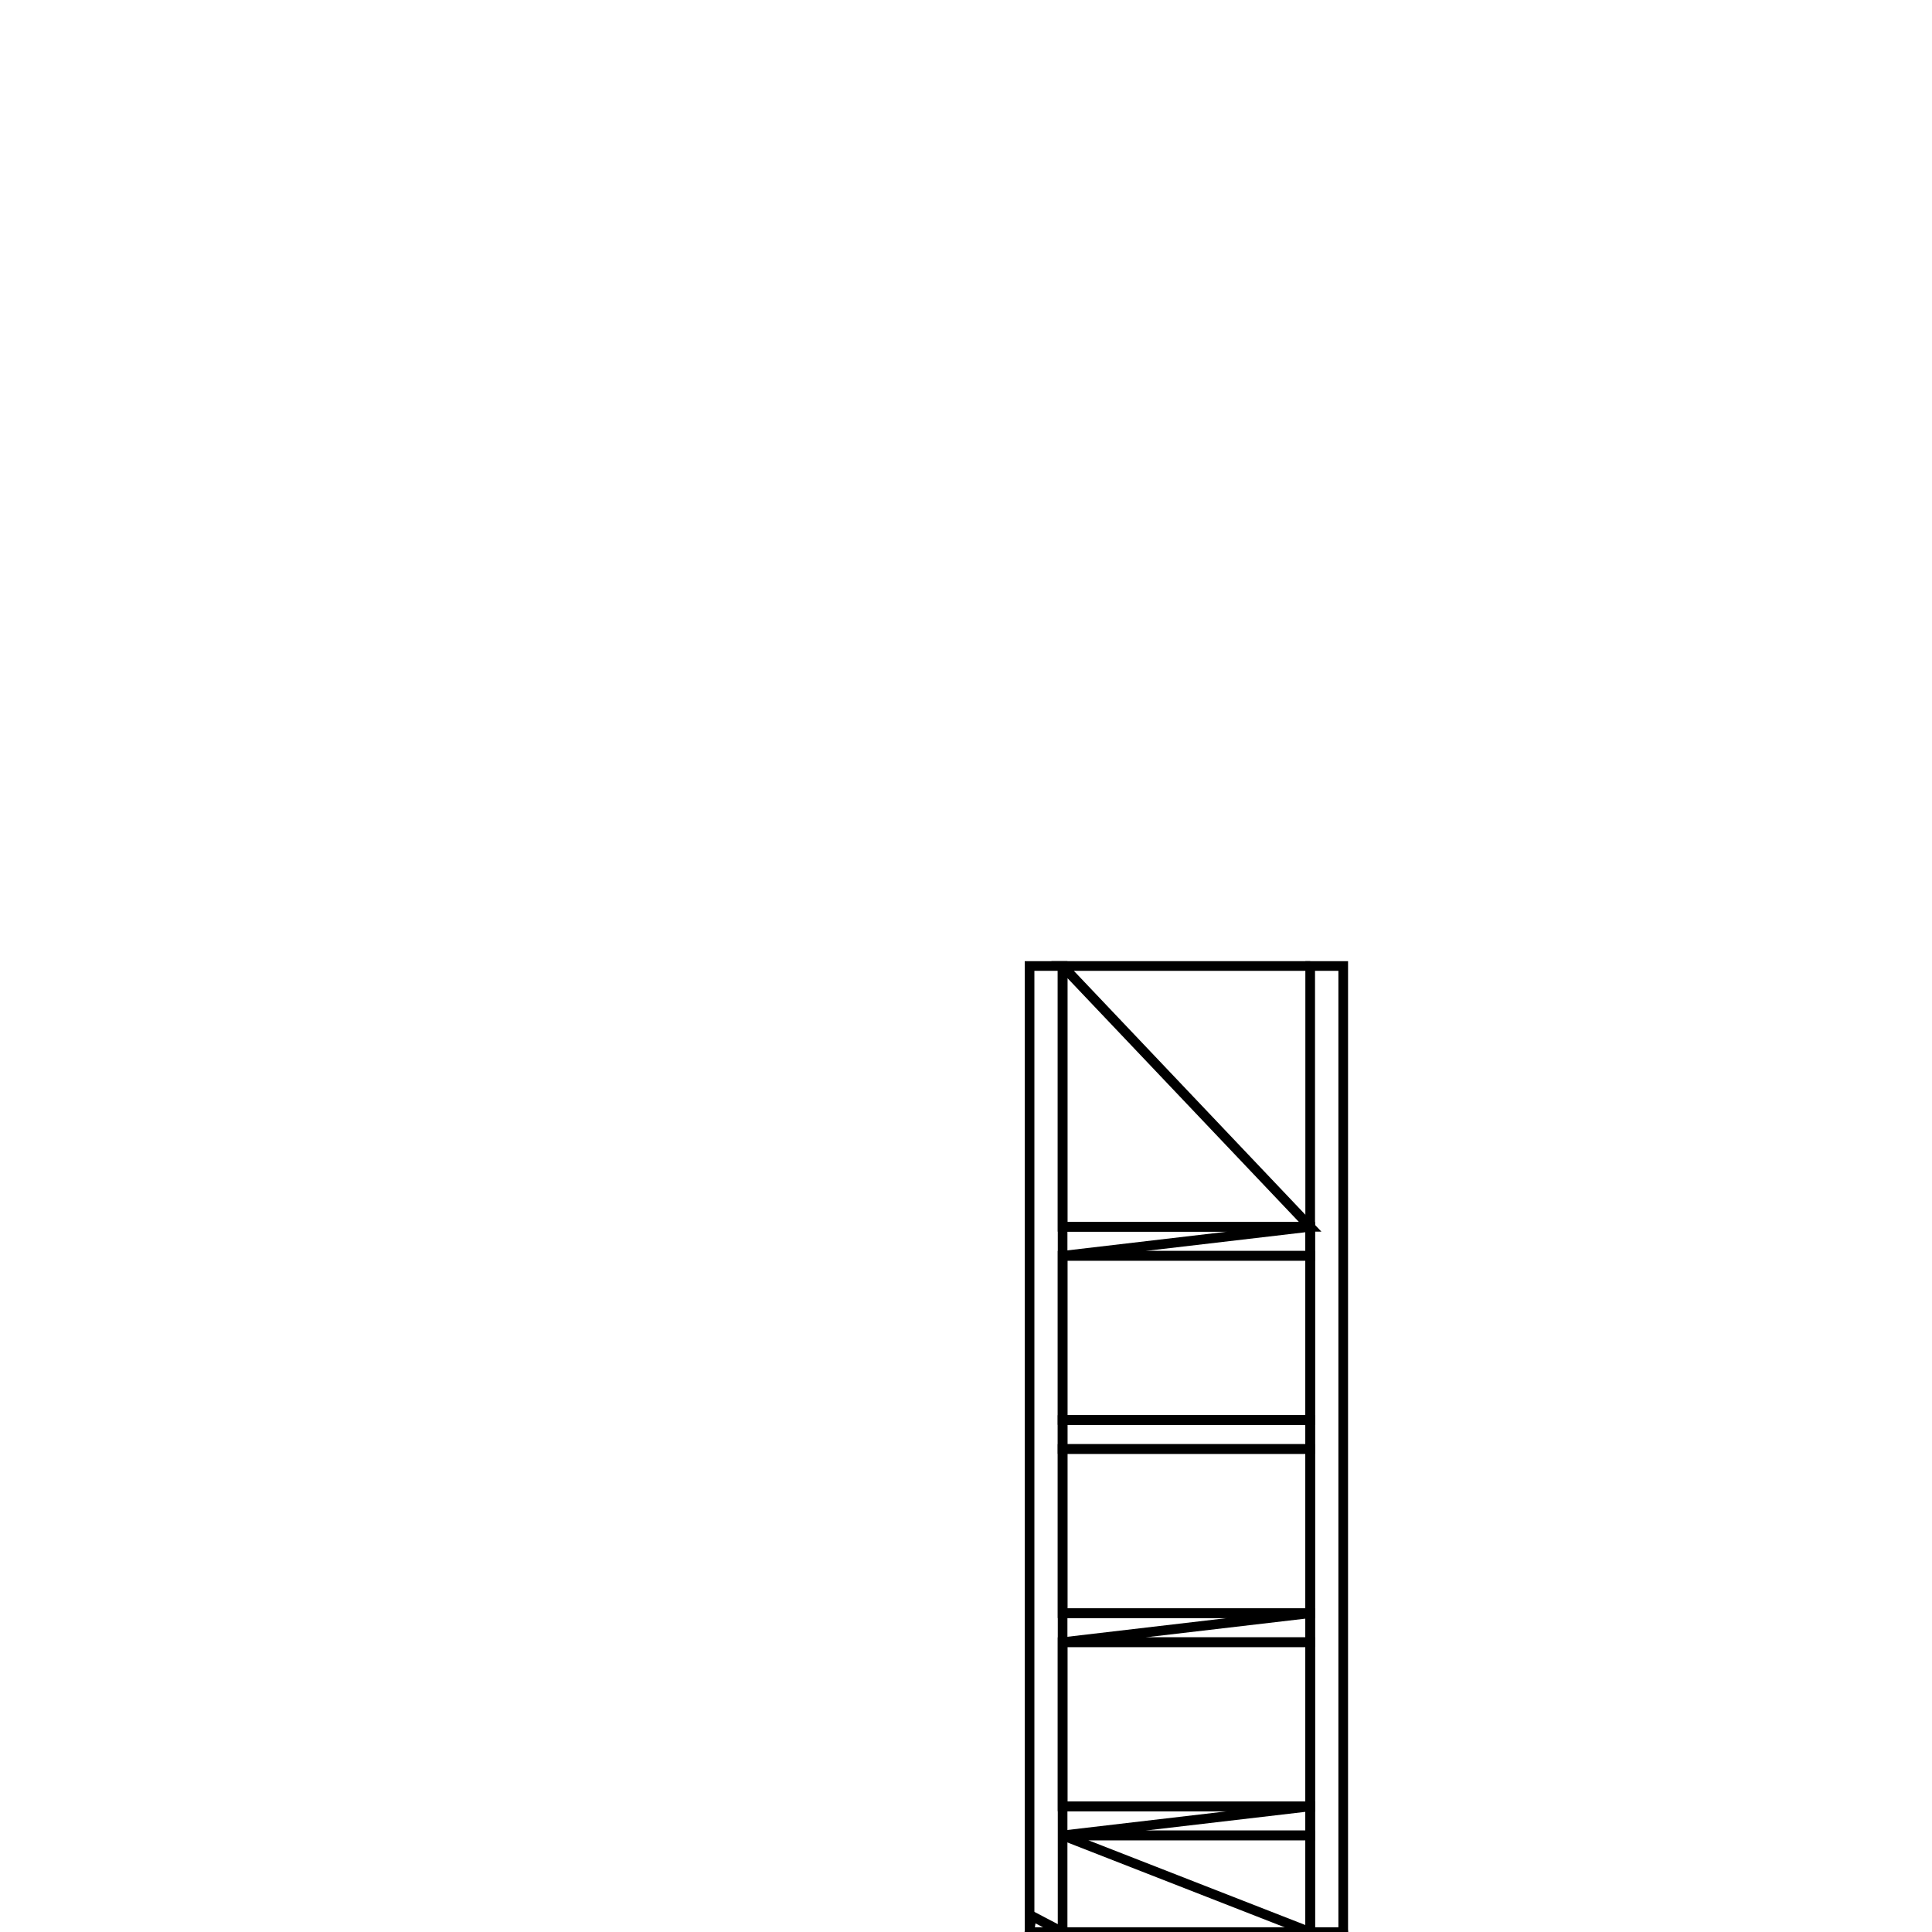 <svg version='1.1' x='0px' y='0px' viewBox='-10 -10 20 20' xmlns='http://www.w3.org/2000/svg'><style>path{stroke:black; stroke-width: 0.1; fill: transparent}</style><path d='M1,10.001,L3.563,10.001,L3.563,10.168,A1.282,1.282,0,0,1,1,10.168,L1,10.001,Z'/>
<path d='M3.563,7,L3.563,8.7,L3.563,6.7,L3.563,6.7,L3.563,4.7,L3.563,3,L3.563,2.7,L3.563,2.7,L3.563,0,L3.905,0,L3.905,10.001,L3.563,10.001,L3.563,8.7,Z'/>
<path d='M1,8.7,L1,7,L3.563,7,L3.563,8.7,L1,8.7,Z'/>
<path d='M3.563,6.7,L1,6.7,L3.563,6.7,L3.563,7,L1,7,Z'/>
<path d='M1,5,L3.563,5,L3.563,6.7,L1,6.7,L1,5,Z'/>
<path d='M1,4.7,L3.563,4.7,L3.563,4.7,L3.563,5,L1,5,Z'/>
<path d='M1,3,L3.563,3,L3.563,3,L3.563,4.7,L1,4.7,Z'/>
<path d='M3.563,2.7,L1,2.7,L3.563,2.7,L3.563,3,L1,3,Z'/>
<path d='M3.563,0,L1,0,L3.563,2.7,L1,2.7,L1,0,Z'/>
<path d='M1,10.168,L1,10.001,A1.282,1.282,0,0,1,1,10.168,L3.563,10.168,L3.905,10.001,A1.633,1.633,0,1,1,0.683,9.835,L1,10.001,Z'/>
<path d='M1,9,L3.563,9,L3.563,10.001,L3.563,10.001,L1,9,Z'/>
<path d='M3.563,8.7,L1,8.7,L3.563,8.7,L3.563,9,L1,9,Z'/>
<path d='M1,8.7,L1,9,L1,9,L1,10.001,L0.658,10.001,L0.658,0,L1,0,L1,3,L1,4.7,L1,5,L1,5,L1,7,L1,7,Z'/></svg>